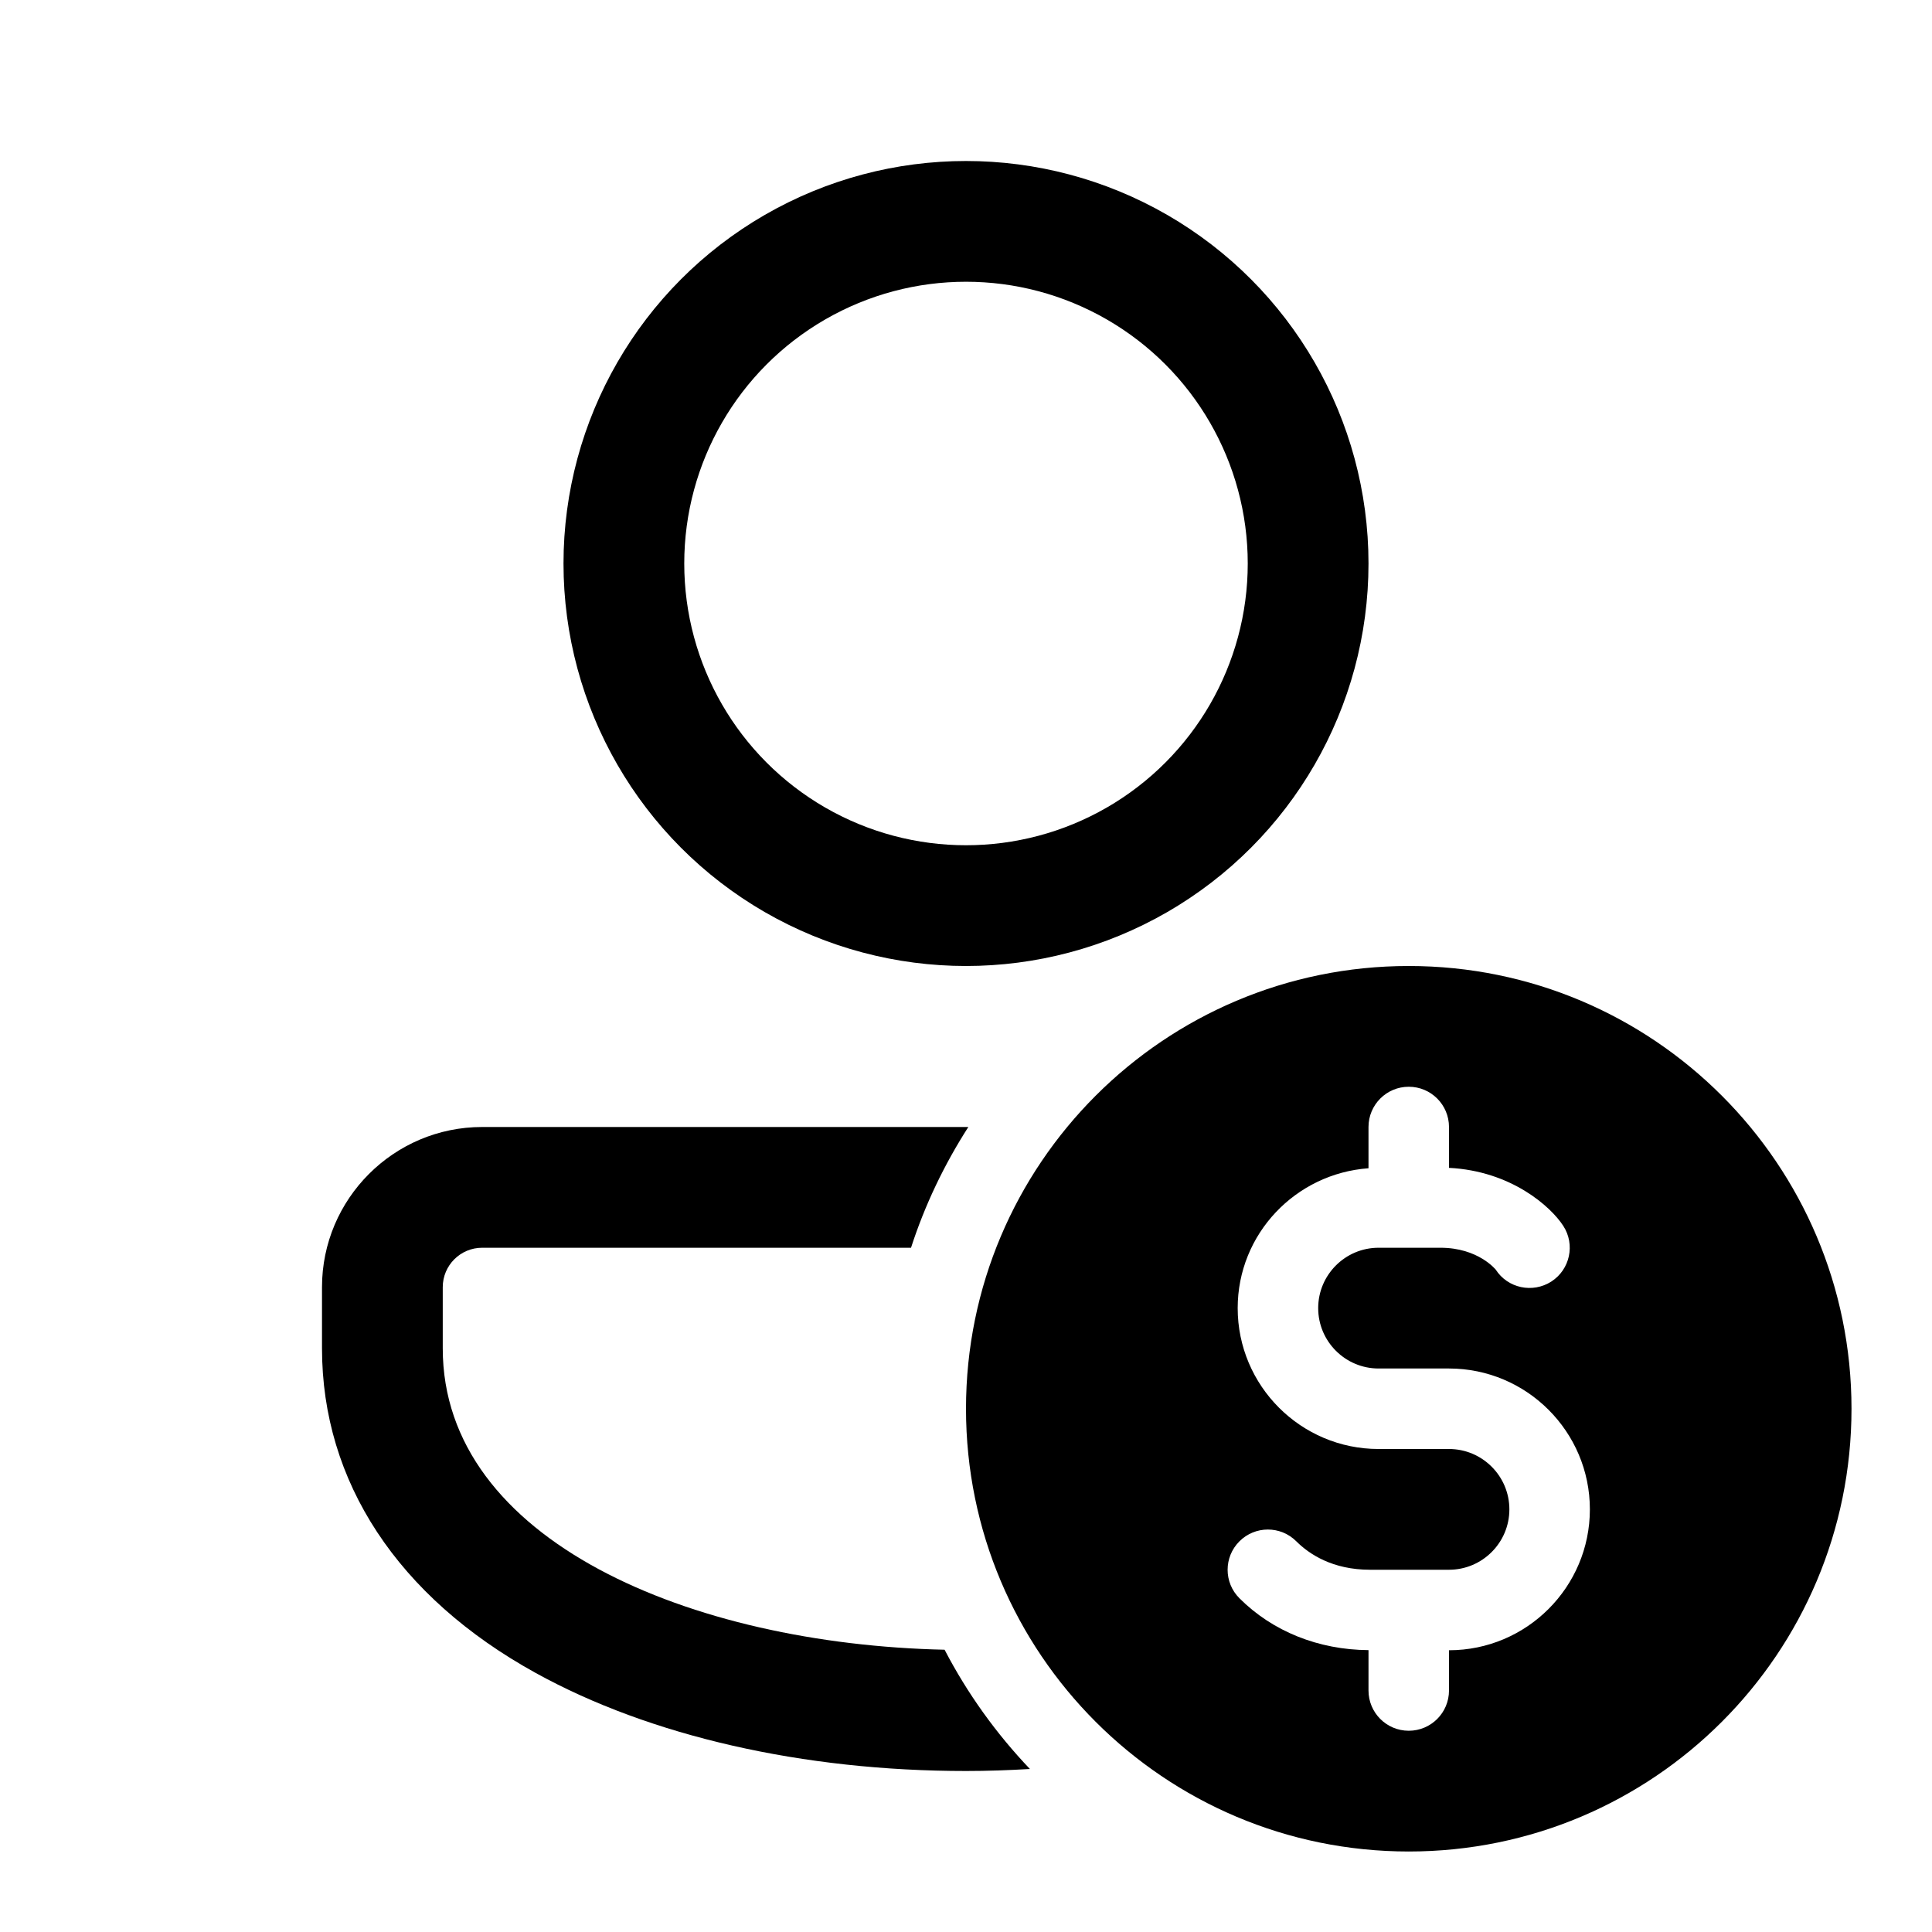 <?xml version="1.0" encoding="iso-8859-1"?>
<!-- Generator: Adobe Illustrator 25.1.0, SVG Export Plug-In . SVG Version: 6.00 Build 0)  -->
<svg version="1.1" id="Layer_1" xmlns="http://www.w3.org/2000/svg" xmlns:xlink="http://www.w3.org/1999/xlink" x="0px" y="0px"
	 viewBox="0 0 48 48" style="enable-background:new 0 0 48 48;" xml:space="preserve">
<circle style="fill:none;stroke:#000000;stroke-width:3;stroke-miterlimit:5;" cx="24" cy="14" r="8.5"/>
<path d="M35,24c-6.075,0-11,4.925-11,11s4.925,11,11,11s11-4.925,11-11S41.075,24,35,24z M36,41v1c0,0.552-0.447,1-1,1s-1-0.448-1-1
	v-1.003c-1.244-0.009-2.382-0.464-3.207-1.289c-0.391-0.391-0.391-1.023,0-1.414s1.023-0.391,1.414,0
	C32.529,38.615,33.109,39,34.038,39H36c0.827,0,1.5-0.673,1.5-1.5S36.827,36,36,36h-1.75c-1.93,0-3.5-1.57-3.5-3.5
	c0-1.844,1.439-3.344,3.25-3.475V28c0-0.552,0.447-1,1-1s1,0.448,1,1v1.015c1.544,0.078,2.529,0.961,2.84,1.443
	c0.3,0.464,0.166,1.083-0.298,1.382c-0.465,0.297-1.084,0.166-1.382-0.298v0c-0.003,0-0.433-0.542-1.372-0.542H34.25
	c-0.827,0-1.5,0.673-1.5,1.5s0.673,1.5,1.5,1.5H36c1.93,0,3.5,1.57,3.5,3.5S37.93,41,36,41z"/>
<path d="M23.468,40.987C17.186,40.849,11,38.289,11,33.5v-1.521C11,31.439,11.438,31,11.979,31h10.655
	c0.345-1.068,0.829-2.073,1.424-3H11.979C9.785,28,8,29.785,8,31.979V33.5c0,3.312,1.885,6.175,5.307,8.063
	C16.154,43.135,19.952,44,24,44c0.528,0,1.058-0.019,1.588-0.05C24.75,43.07,24.034,42.075,23.468,40.987z"/>
</svg>